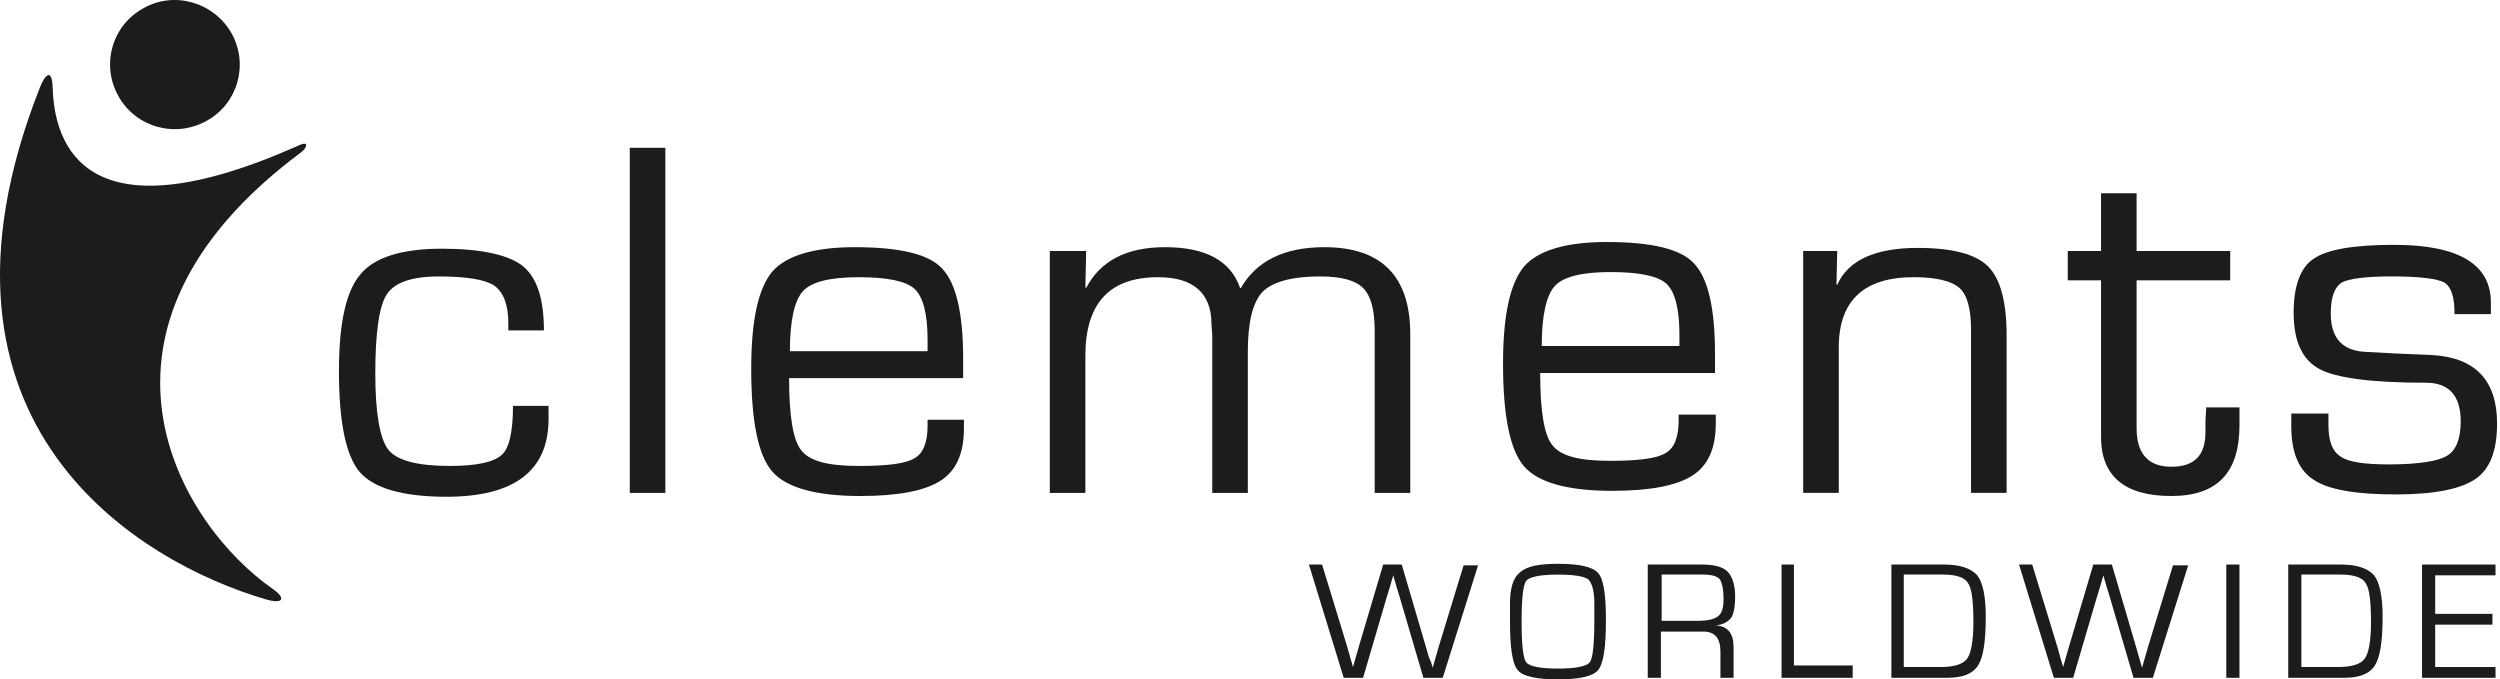 <svg width="92" height="25" viewBox="0 0 92 25" fill="none" xmlns="http://www.w3.org/2000/svg">
<path d="M54.402 20.775L53.093 24.943H52.381L51.498 21.938L51.385 21.569C51.385 21.541 51.356 21.484 51.328 21.371L51.271 21.172L51.214 21.371L51.157 21.569L51.043 21.938L50.161 24.943H49.449L48.168 20.775H48.652L49.563 23.752L49.677 24.149C49.677 24.177 49.705 24.262 49.734 24.348L49.791 24.546L49.847 24.348L49.904 24.149L50.018 23.752L50.901 20.775H51.584L52.466 23.78L52.58 24.177L52.666 24.376L52.722 24.574L52.779 24.376L52.836 24.177L52.95 23.78L53.861 20.804H54.402V20.775Z" fill="#1C1C1C"/>
<path d="M57.333 20.748C58.13 20.748 58.614 20.861 58.813 21.088C59.013 21.315 59.098 21.882 59.098 22.818C59.098 23.81 59.013 24.405 58.813 24.66C58.614 24.887 58.13 25.001 57.333 25.001C56.536 25.001 56.024 24.887 55.853 24.66C55.654 24.434 55.568 23.838 55.568 22.874V22.591V22.194C55.568 21.655 55.682 21.258 55.938 21.06C56.195 20.833 56.65 20.748 57.333 20.748ZM57.333 21.145C56.678 21.145 56.28 21.23 56.166 21.372C56.052 21.514 55.995 22.024 55.995 22.874C55.995 23.725 56.052 24.235 56.166 24.377C56.28 24.519 56.678 24.604 57.333 24.604C57.988 24.604 58.386 24.519 58.5 24.377C58.614 24.235 58.671 23.725 58.671 22.874V22.591V22.194C58.671 21.74 58.586 21.457 58.443 21.315C58.273 21.202 57.903 21.145 57.333 21.145Z" fill="#1C1C1C"/>
<path d="M60.637 24.943V20.775H62.629C63.085 20.775 63.398 20.86 63.569 21.03C63.739 21.201 63.853 21.512 63.853 21.938C63.853 22.335 63.796 22.59 63.711 22.732C63.597 22.873 63.426 22.987 63.142 23.015C63.597 23.043 63.796 23.327 63.796 23.809V24.943H63.312V23.979C63.312 23.497 63.113 23.242 62.686 23.242H62.544H61.121V24.943H60.637ZM61.121 22.845H62.487C62.857 22.845 63.085 22.788 63.227 22.675C63.37 22.561 63.426 22.363 63.426 22.051C63.426 21.683 63.37 21.427 63.284 21.314C63.199 21.201 62.971 21.144 62.658 21.144H61.149V22.845H61.121Z" fill="#1C1C1C"/>
<path d="M66.016 20.775V24.489H68.179V24.943H65.561V20.775H66.016Z" fill="#1C1C1C"/>
<path d="M69.603 24.943V20.775H71.539C72.137 20.775 72.535 20.917 72.763 21.172C72.963 21.427 73.076 21.938 73.076 22.675C73.076 23.582 72.991 24.177 72.792 24.489C72.592 24.801 72.222 24.943 71.653 24.943H69.603ZM70.059 24.546H71.425C71.938 24.546 72.251 24.433 72.393 24.234C72.535 24.036 72.621 23.582 72.621 22.902C72.621 22.136 72.564 21.654 72.422 21.456C72.308 21.257 71.995 21.144 71.511 21.144H70.059V24.546V24.546Z" fill="#1C1C1C"/>
<path d="M80.535 20.775L79.225 24.943H78.514L77.631 21.938L77.517 21.569C77.517 21.541 77.489 21.484 77.46 21.371L77.404 21.172L77.347 21.371L77.29 21.569L77.176 21.938L76.293 24.943H75.582L74.301 20.775H74.785L75.696 23.752L75.809 24.149C75.809 24.177 75.838 24.262 75.866 24.348L75.923 24.546L75.98 24.348L76.037 24.149L76.151 23.752L77.034 20.775H77.717L78.599 23.78L78.713 24.177L78.77 24.376L78.827 24.574L78.884 24.376L78.941 24.177L79.055 23.78L79.966 20.804H80.535V20.775Z" fill="#1C1C1C"/>
<path d="M82.412 20.775H81.928V24.943H82.412V20.775Z" fill="#1C1C1C"/>
<path d="M84.207 24.943V20.775H86.143C86.74 20.775 87.139 20.917 87.367 21.172C87.566 21.427 87.68 21.938 87.68 22.675C87.68 23.582 87.594 24.177 87.395 24.489C87.196 24.801 86.826 24.943 86.257 24.943H84.207ZM84.691 24.546H86.057C86.57 24.546 86.883 24.433 87.025 24.234C87.168 24.036 87.253 23.582 87.253 22.902C87.253 22.136 87.196 21.654 87.054 21.456C86.94 21.257 86.627 21.144 86.143 21.144H84.691V24.546Z" fill="#1C1C1C"/>
<path d="M89.615 21.172V22.59H91.721V22.987H89.615V24.546H91.835V24.943H89.131V20.775H91.835V21.172H89.615Z" fill="#1C1C1C"/>
<path d="M8.515 1.214C9.17 2.377 8.743 3.823 7.604 4.446C6.437 5.098 4.985 4.673 4.359 3.539C3.704 2.377 4.131 0.931 5.27 0.307C6.409 -0.345 7.86 0.08 8.515 1.214Z" fill="#1C1C1C"/>
<path d="M10.052 21.683C6.608 19.301 2.281 12.157 11.077 5.608C11.276 5.466 11.418 5.154 10.992 5.353C3.163 8.84 1.996 5.353 1.939 3.227C1.911 2.433 1.626 2.801 1.455 3.255C-3.441 15.701 5.213 20.719 9.767 22.051C10.422 22.25 10.536 22.023 10.052 21.683Z" fill="#1C1C1C"/>
<path d="M18.878 14.936H20.187V15.418C20.187 17.317 18.934 18.281 16.429 18.281C14.835 18.281 13.754 17.969 13.241 17.374C12.729 16.779 12.473 15.531 12.473 13.66C12.473 11.902 12.729 10.712 13.27 10.088C13.782 9.464 14.807 9.152 16.259 9.152C17.71 9.152 18.707 9.379 19.219 9.776C19.76 10.201 20.016 10.995 20.016 12.158H18.707V11.902C18.707 11.222 18.536 10.768 18.194 10.513C17.853 10.286 17.169 10.173 16.145 10.173C15.149 10.173 14.522 10.4 14.238 10.825C13.953 11.25 13.811 12.242 13.811 13.745C13.811 15.219 13.981 16.155 14.294 16.552C14.608 16.949 15.376 17.147 16.543 17.147C17.54 17.147 18.166 17.005 18.451 16.75C18.735 16.523 18.878 15.9 18.878 14.936Z" fill="#1C1C1C"/>
<path d="M24.485 5.439H23.176V18.14H24.485V5.439Z" fill="#1C1C1C"/>
<path d="M34.135 15.446H35.473V15.758C35.473 16.694 35.188 17.317 34.619 17.686C34.049 18.054 33.081 18.253 31.658 18.253C30.007 18.253 28.925 17.941 28.413 17.346C27.901 16.75 27.645 15.503 27.645 13.575C27.645 11.789 27.901 10.627 28.413 10.003C28.925 9.408 29.95 9.096 31.459 9.096C33.11 9.096 34.192 9.351 34.676 9.89C35.188 10.428 35.444 11.534 35.444 13.207V13.915H29.039C29.039 15.304 29.182 16.212 29.495 16.58C29.808 16.977 30.491 17.147 31.601 17.147C32.654 17.147 33.338 17.062 33.651 16.864C33.964 16.694 34.135 16.297 34.135 15.673V15.446ZM34.135 12.923V12.498C34.135 11.534 33.964 10.91 33.651 10.627C33.338 10.343 32.654 10.201 31.601 10.201C30.548 10.201 29.865 10.371 29.552 10.712C29.239 11.052 29.068 11.789 29.068 12.923H34.135V12.923Z" fill="#1C1C1C"/>
<path d="M38.661 9.237H39.971L39.942 10.57L39.971 10.598C40.483 9.606 41.451 9.096 42.874 9.096C44.383 9.096 45.294 9.606 45.635 10.598H45.664C46.233 9.606 47.258 9.096 48.738 9.096C50.845 9.096 51.898 10.173 51.898 12.299V18.139H50.589V12.186C50.589 11.392 50.446 10.882 50.161 10.598C49.877 10.315 49.364 10.173 48.567 10.173C47.543 10.173 46.831 10.371 46.461 10.74C46.091 11.137 45.92 11.874 45.92 12.951V18.139H44.611V12.328L44.582 11.931C44.582 10.797 43.928 10.201 42.618 10.201C40.825 10.201 39.942 11.165 39.942 13.093V18.139H38.633V9.237H38.661Z" fill="#1C1C1C"/>
<path d="M61.803 15.257H63.141V15.569C63.141 16.504 62.856 17.128 62.287 17.496C61.717 17.865 60.749 18.063 59.326 18.063C57.675 18.063 56.593 17.752 56.081 17.156C55.569 16.561 55.312 15.313 55.312 13.386C55.312 11.6 55.569 10.437 56.081 9.813C56.593 9.218 57.618 8.906 59.127 8.906C60.778 8.906 61.86 9.161 62.344 9.7C62.856 10.239 63.112 11.344 63.112 13.017V13.726H56.679C56.679 15.115 56.821 16.022 57.134 16.391C57.447 16.788 58.131 16.958 59.241 16.958C60.294 16.958 60.977 16.873 61.29 16.674C61.603 16.504 61.774 16.107 61.774 15.483V15.257H61.803ZM61.803 12.733V12.308C61.803 11.344 61.632 10.721 61.319 10.437C61.006 10.154 60.322 10.012 59.269 10.012C58.216 10.012 57.533 10.182 57.22 10.522C56.907 10.862 56.736 11.6 56.736 12.733H61.803V12.733Z" fill="#1C1C1C"/>
<path d="M66.357 9.236H67.61L67.582 10.456L67.61 10.484C68.008 9.577 69.005 9.123 70.57 9.123C71.851 9.123 72.705 9.35 73.161 9.803C73.616 10.257 73.844 11.108 73.844 12.355V18.138H72.534V12.468V12.128C72.534 11.363 72.392 10.852 72.108 10.597C71.823 10.342 71.254 10.2 70.428 10.2C68.606 10.2 67.667 11.051 67.667 12.78V18.138H66.357V9.236Z" fill="#1C1C1C"/>
<path d="M82.072 9.238V10.315H78.627V15.758C78.627 16.694 79.054 17.176 79.908 17.176C80.762 17.176 81.161 16.75 81.161 15.9V15.475L81.189 14.993H82.413V15.645C82.413 17.402 81.588 18.253 79.908 18.253C78.172 18.253 77.318 17.516 77.318 16.07V15.758V10.315H76.094V9.238H77.318V7.111H78.627V9.238H82.072Z" fill="#1C1C1C"/>
<path d="M91.636 11.561H90.327C90.327 10.938 90.213 10.569 89.957 10.399C89.7 10.257 89.046 10.172 88.021 10.172C87.053 10.172 86.427 10.257 86.171 10.399C85.914 10.569 85.772 10.938 85.772 11.533C85.772 12.44 86.199 12.922 87.082 12.95L88.135 13.007L89.473 13.064C91.095 13.149 91.892 13.999 91.892 15.587C91.892 16.579 91.636 17.26 91.095 17.628C90.554 17.997 89.587 18.195 88.163 18.195C86.712 18.195 85.687 18.025 85.146 17.657C84.605 17.316 84.32 16.664 84.32 15.7V15.218H85.687V15.644C85.687 16.239 85.829 16.608 86.142 16.806C86.427 17.005 87.025 17.09 87.907 17.09C88.989 17.09 89.7 16.976 90.042 16.778C90.384 16.579 90.554 16.154 90.554 15.502C90.554 14.566 90.127 14.084 89.273 14.084C87.281 14.084 85.971 13.914 85.345 13.574C84.719 13.234 84.406 12.553 84.406 11.505C84.406 10.512 84.662 9.832 85.146 9.52C85.63 9.18 86.626 9.01 88.106 9.01C90.469 9.01 91.665 9.719 91.665 11.136V11.561H91.636Z" fill="#1C1C1C"/>
</svg>
